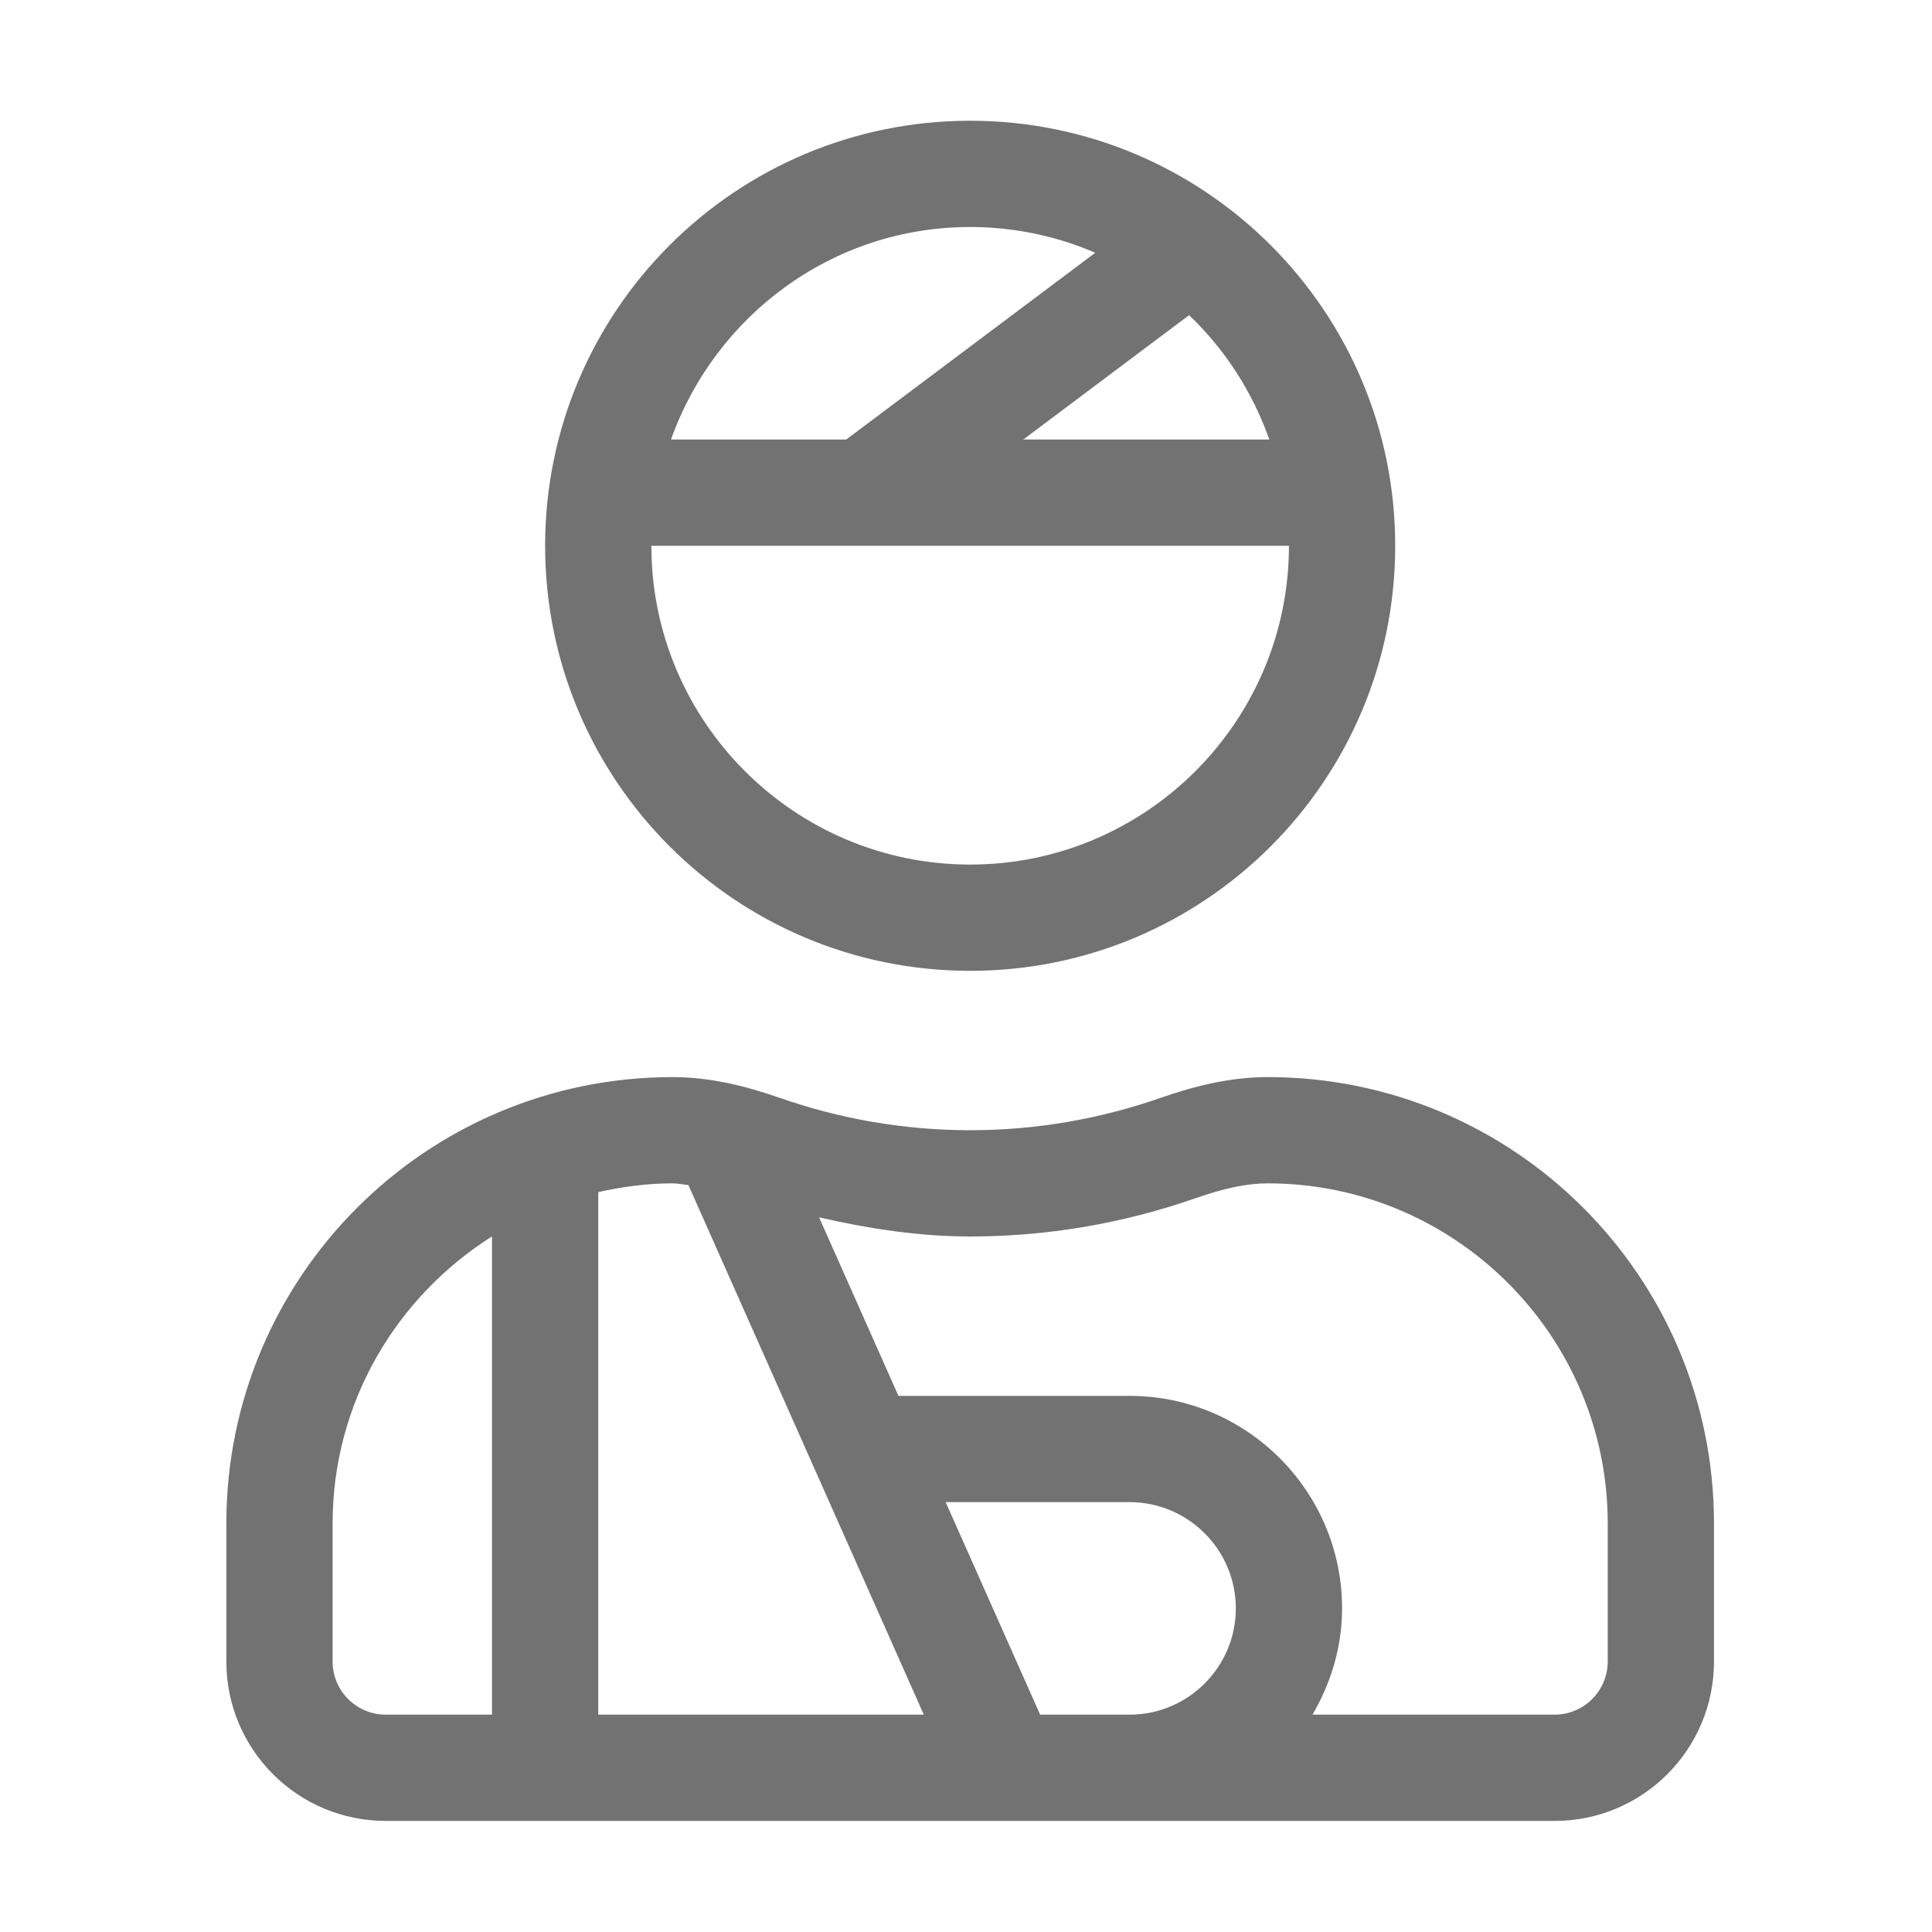 ﻿<?xml version='1.0' encoding='UTF-8'?>
<svg viewBox="-3.749 -2 32 32" xmlns="http://www.w3.org/2000/svg">
  <g transform="matrix(0.055, 0, 0, 0.055, 0, 0)">
    <path d="M313.6, 288C302.56, 288 291.82, 290.6 281.4, 294.24C263.4, 300.52 244.12, 304 224, 304C203.89, 304 184.6, 300.52 166.61, 294.24C156.19, 290.6 145.44, 288 134.4, 288C60.17, 288 0, 348.17 0, 422.4L0, 464C0, 490.51 21.49, 512 48, 512L400, 512C426.51, 512 448, 490.51 448, 464L448, 422.4C448, 348.17 387.83, 288 313.6, 288zM80, 480L48, 480C39.18, 480 32, 472.82 32, 464L32, 422.4C32, 385.97 51.26, 354.14 80, 335.98L80, 480zM112, 480L112, 322.64C119.23, 321.02 126.69, 320 134.4, 320C135.87, 320 137.58, 320.36 139.15, 320.52L210.04, 480L112, 480zM272, 480L245.07, 480L216.62, 416L272, 416C289.66, 416 304, 430.36 304, 448C304, 465.64 289.66, 480 272, 480zM416, 464C416, 472.82 408.82, 480 400, 480L327.1, 480C332.61, 470.55 336, 459.71 336, 448C336, 412.7 307.28, 384 272, 384L202.4, 384L178.5, 330.24C193.46, 333.65 208.61, 336 224, 336C247.12, 336 269.98, 332.11 291.95, 324.45C300.64, 321.41 307.52, 320 313.6, 320C370.06, 320 416, 365.94 416, 422.4L416, 464zM224, 256C294.7, 256 352, 198.69 352, 128C352, 57.3 294.7, 0 224, 0C153.31, 0 96, 57.3 96, 128C96, 198.69 153.31, 256 224, 256zM314.1, 96L239.99, 96L289.92, 58.55C300.76, 68.85 308.98, 81.64 314.1, 96zM224, 32C237.38, 32 250.1, 34.78 261.68, 39.75L186.68, 96L133.9, 96C147.15, 58.83 182.34, 32 224, 32zM320, 128C320, 180.93 276.94, 224 224, 224C171.06, 224 128, 180.93 128, 128L320, 128z" fill="#727272" fill-opacity="1" class="Black" />
  </g>
</svg>